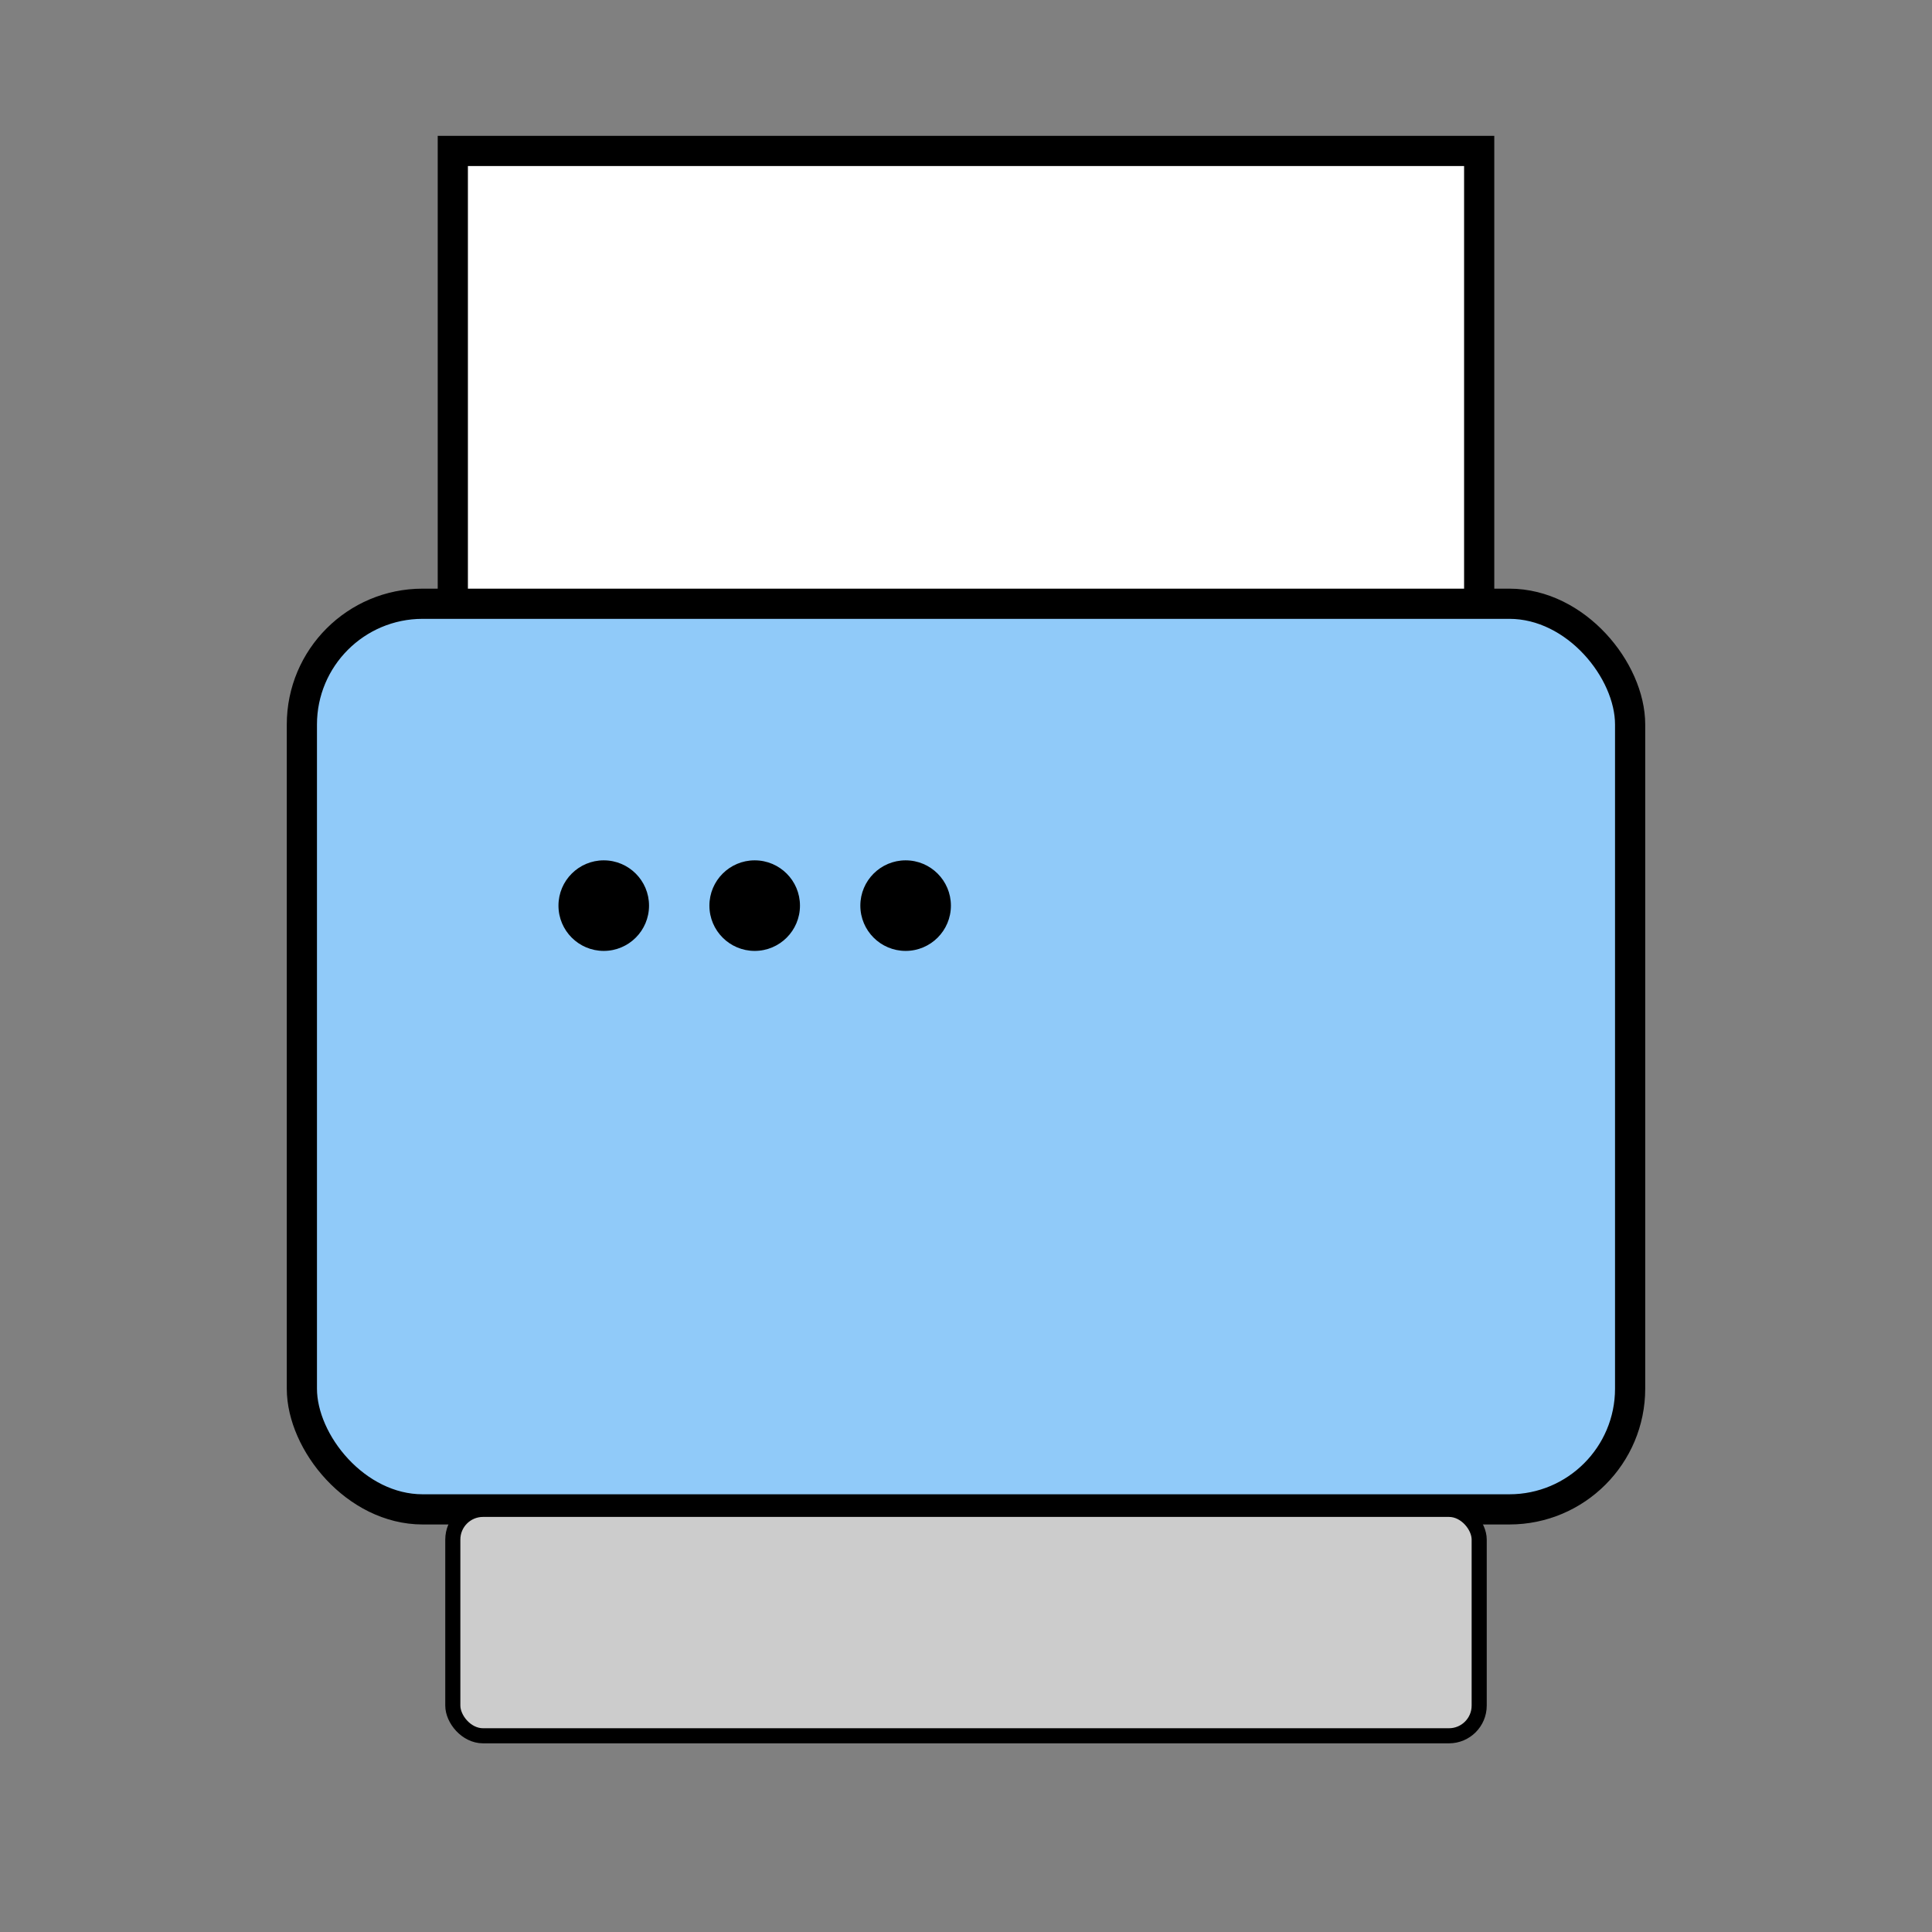 <svg xmlns="http://www.w3.org/2000/svg" width="128" height="128" viewBox="0 0 128 128">
  <rect x="0" y="0" width="128" height="128" fill="#808080" stroke="none"/>
  <!-- Papel saliendo de la impresora -->
  <rect x="30" y="10" width="68" height="40" fill="#fff" stroke="#000" stroke-width="2"/>

  <!-- Cuerpo principal de la impresora -->
  <rect x="20" y="40" width="88" height="60" rx="8" ry="8" fill="#90caf9" stroke="#000" stroke-width="2"/>

  <!-- Bandeja de papel inferior -->
  <rect x="30" y="100" width="68" height="15" rx="2" ry="2" fill="#ccc" stroke="#000" stroke-width="1"/>

  <!-- Indicadores o botones en la parte frontal -->
  <circle cx="40" cy="60" r="3" fill="#000"/>
  <circle cx="50" cy="60" r="3" fill="#000"/>
  <circle cx="60" cy="60" r="3" fill="#000"/>
</svg>
